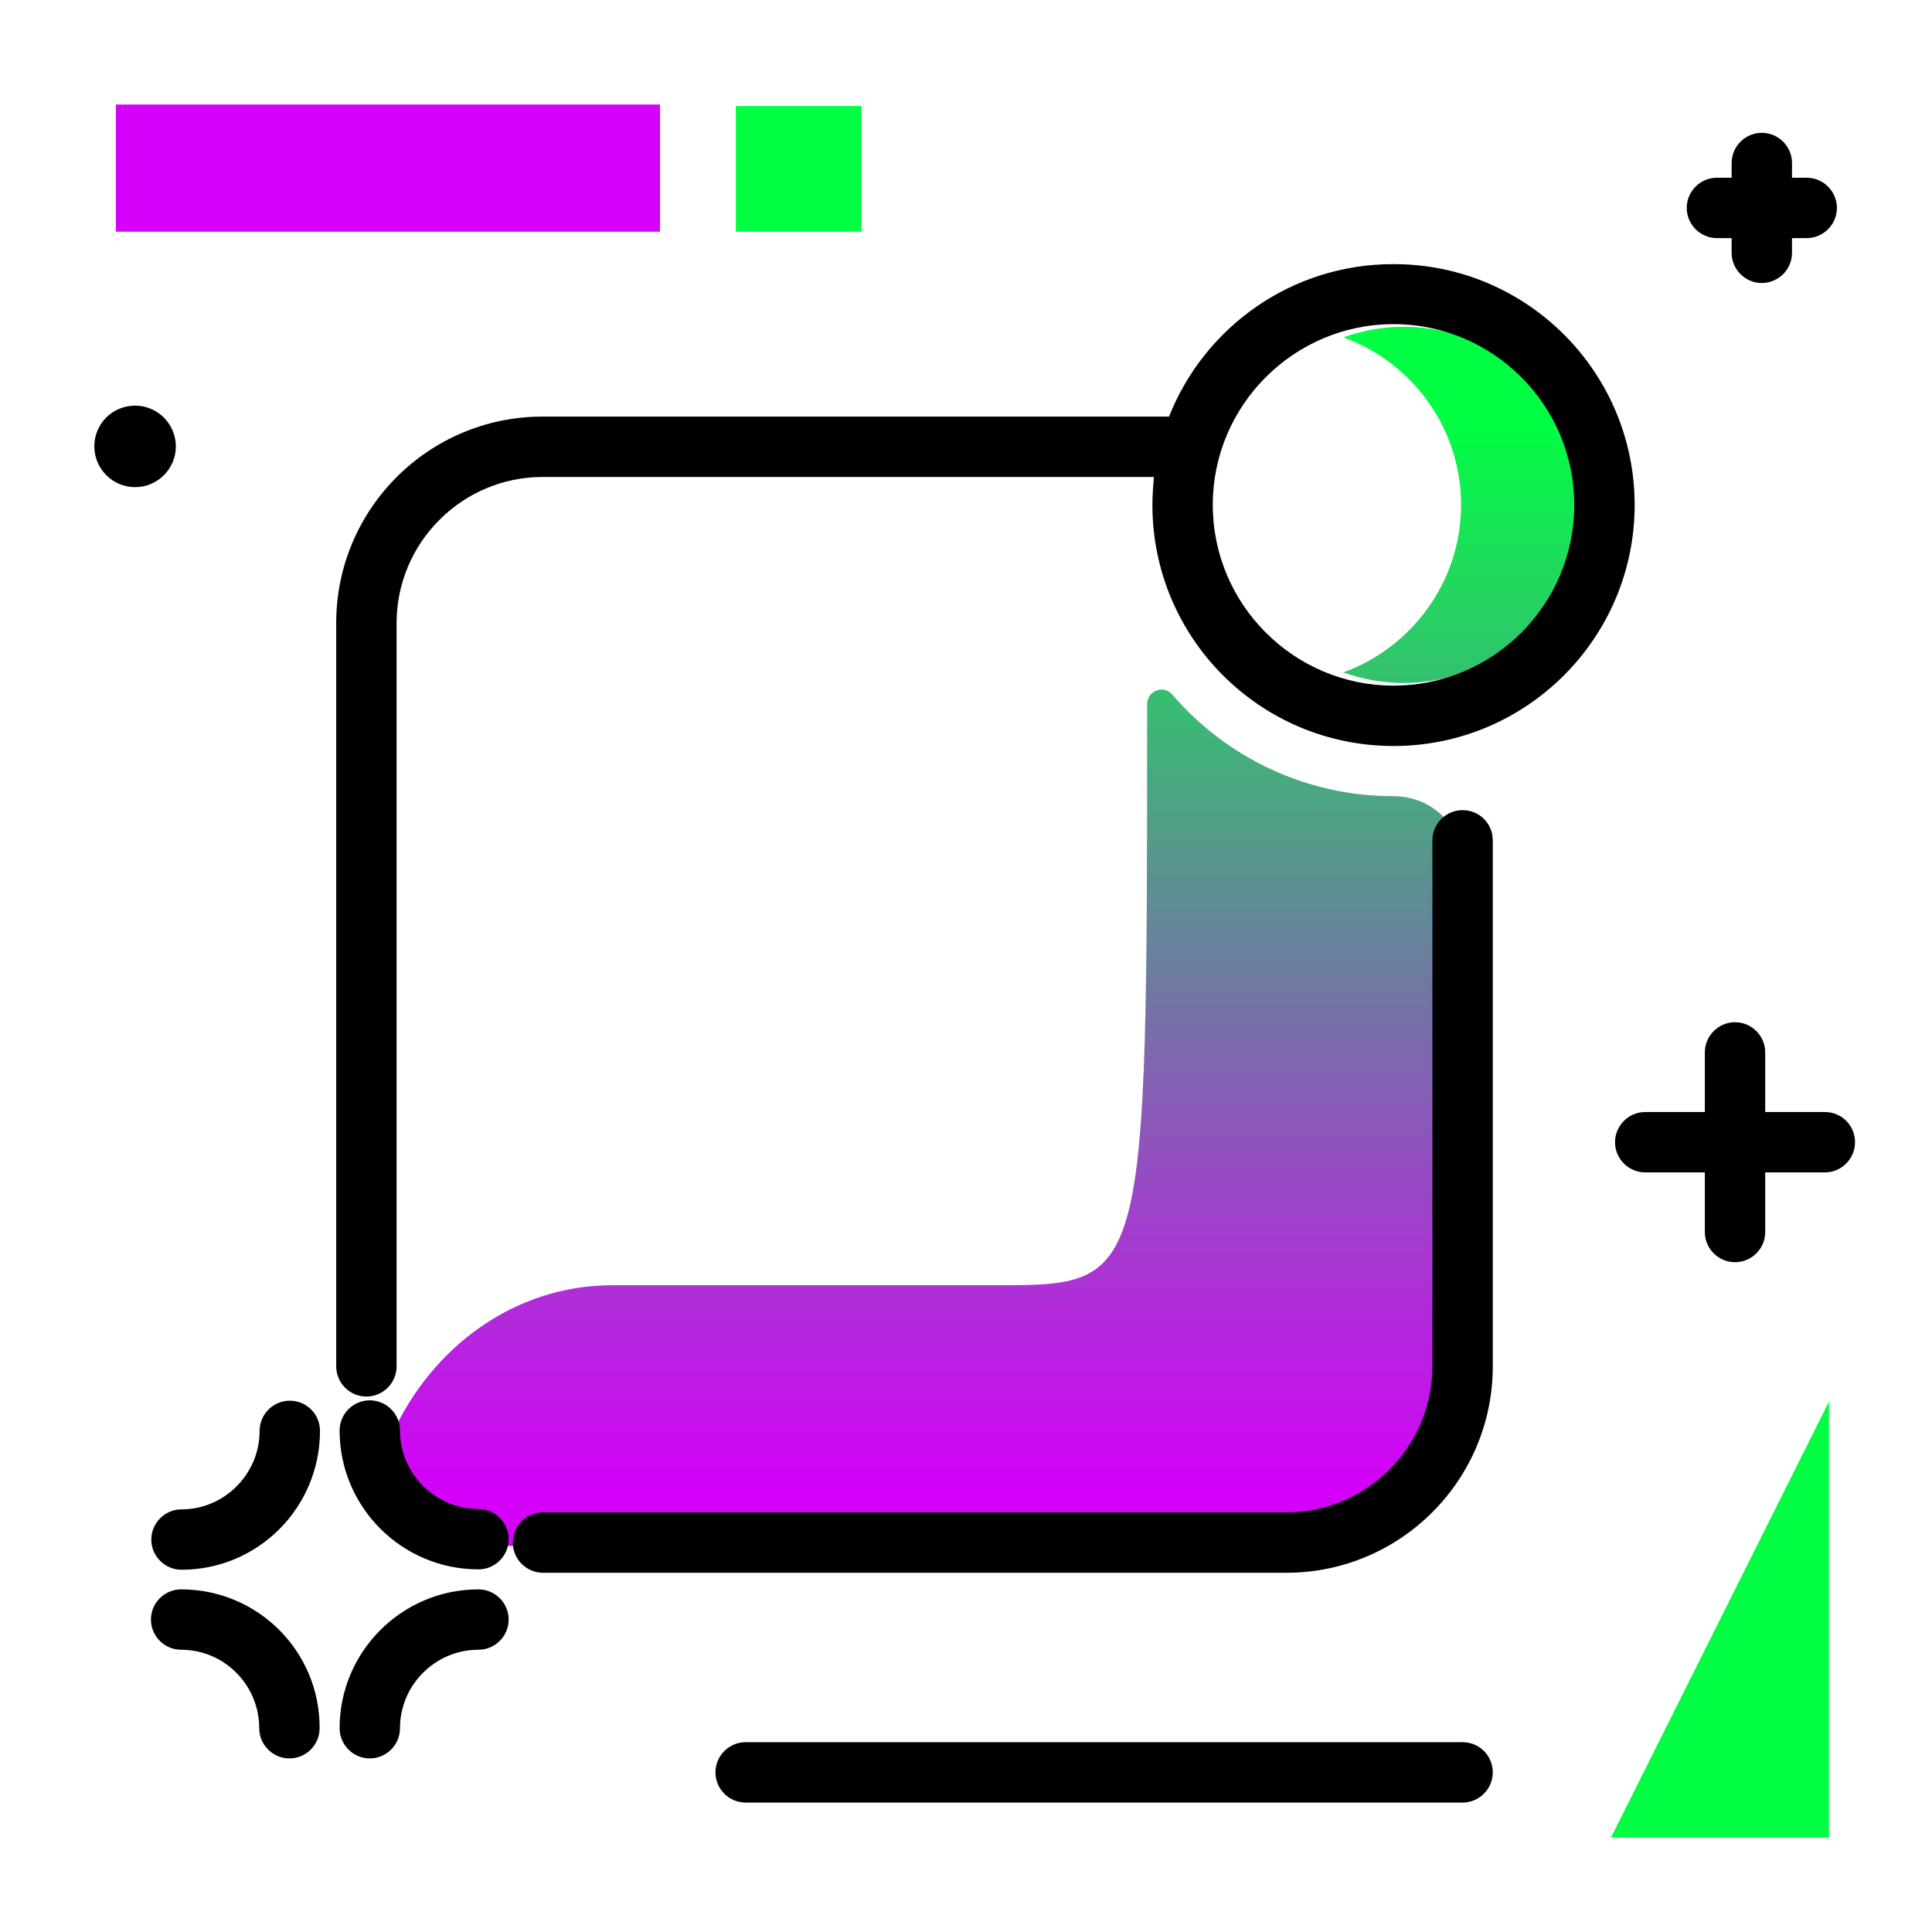 <svg version="1.1" id="Layer_1" xmlns="http://www.w3.org/2000/svg" xmlns:xlink="http://www.w3.org/1999/xlink" x="0px" y="0px" viewBox="0 0 512 512" enable-background="new 0 0 512 512" xml:space="preserve">
<linearGradient id="SVGID_1_" gradientUnits="userSpaceOnUse" x1="261.285" y1="395.243" x2="261.285" y2="110.742" class="gradient-element">
	<stop offset="0" class="primary-color-gradient" style="stop-color: rgb(213, 0, 249)"></stop>
	<stop offset="1" class="secondary-color-gradient" style="stop-color: rgb(0, 255, 66)"></stop>
</linearGradient>
<path fill="url(#SVGID_1_)" d="M387.6,228.9v130.3c0,27.9-22.6,50.5-50.5,50.5H126.9c0,0-27.4-19.8-23.1-29.3
	c10.6-23.6,32.8-39.8,58.4-39.8h101.7c40.1,0,40.1,0,40.1-154c0-3.6,4.4-5.2,6.7-2.5c14.2,16.5,35.2,26.9,58.6,26.9
	c0.1,0,0.1,0,0.2,0C379.5,211.1,387.6,218.9,387.6,228.9z M372,86.6c-5.6,0-11,1-16,2.8c18.2,6.6,31.2,24,31.2,44.4
	c0,20.4-13.1,37.8-31.2,44.4c5,1.8,10.4,2.8,16,2.8c25.9,0,47.2-21.2,47.2-47.2C419.2,107.9,398,86.6,372,86.6z"></path>
<path d="M395.6,222.7v139.4c0,30.2-24.5,54.7-54.7,54.7h-197c-4.4,0-8-3.6-8-8s3.6-8,8-8h197c21.3,0,38.7-17.4,38.7-38.7V222.7
	c0-4.4,3.6-8,8-8S395.6,218.2,395.6,222.7z M433.2,133.8c0,35.2-28.6,63.9-63.9,63.9s-63.9-28.6-63.9-63.9c0-2.5,0.2-5,0.4-7.4h-162
	c-21.3,0-38.7,17.4-38.7,38.7v197c0,4.4-3.6,8-8,8s-8-3.6-8-8v-197c0-30.2,24.5-54.7,54.7-54.7h166c9.4-23.7,32.4-40.4,59.4-40.4
	C404.6,69.9,433.2,98.6,433.2,133.8z M417.2,133.8c0-26.4-21.5-47.9-47.9-47.9c-26.4,0-47.9,21.5-47.9,47.9s21.5,47.9,47.9,47.9
	C395.8,181.7,417.2,160.2,417.2,133.8z"></path>
<g>
	<path fill="rgb(213, 0, 249)" class="primary-color" d="M174.9,61.4H30.7V27.7h144.2V61.4z"></path>
	<path fill="rgb(0, 255, 66)" class="secondary-color" d="M228.2,61.4H195V28.1h33.3V61.4z M484.7,371.4L426.9,487h57.8V371.4z"></path>
</g>
<path d="M35.8,129.1c-5.9,0-10.8-4.8-10.8-10.8s4.8-10.8,10.8-10.8c5.9,0,10.8,4.8,10.8,10.8S41.7,129.1,35.8,129.1z M483.6,294.7
	h-15.8v-15.8c0-4.4-3.6-8-8-8s-8,3.6-8,8v15.8h-15.8c-4.4,0-8,3.6-8,8s3.6,8,8,8h15.8v15.8c0,4.4,3.6,8,8,8s8-3.6,8-8v-15.8h15.8
	c4.4,0,8-3.6,8-8S488.1,294.7,483.6,294.7z M76.8,371.2c-4.4,0-8,3.6-8,8c0,11.4-9.3,20.8-20.7,20.8c-4.4,0-8,3.6-8,8s3.6,8,8,8
	c20.3,0,36.7-16.5,36.7-36.8C84.8,374.7,81.2,371.2,76.8,371.2z M126.8,399.9c-11.4,0-20.8-9.3-20.8-20.8c0-4.4-3.6-8-8-8
	s-8,3.6-8,8c0,20.3,16.5,36.8,36.8,36.8c4.4,0,8-3.6,8-8S131.2,399.9,126.8,399.9z M126.8,421.2c-20.3,0-36.8,16.5-36.8,36.8
	c0,4.4,3.6,8,8,8s8-3.6,8-8c0-11.4,9.3-20.8,20.8-20.8c4.4,0,8-3.6,8-8S131.2,421.2,126.8,421.2z M48,421.2c-4.4,0-8,3.6-8,8
	s3.6,8,8,8c11.4,0,20.7,9.3,20.7,20.8c0,4.4,3.6,8,8,8s8-3.6,8-8C84.8,437.6,68.3,421.2,48,421.2z M455,63.1h3.9V67c0,4.4,3.6,8,8,8
	s8-3.6,8-8v-3.9h3.9c4.4,0,8-3.6,8-8s-3.6-8-8-8h-3.9v-3.9c0-4.4-3.6-8-8-8s-8,3.6-8,8v3.9H455c-4.4,0-8,3.6-8,8
	S450.6,63.1,455,63.1z M387.6,461.7h-190c-4.4,0-8,3.6-8,8s3.6,8,8,8h190c4.4,0,8-3.6,8-8S392.1,461.7,387.6,461.7z"></path>
</svg>